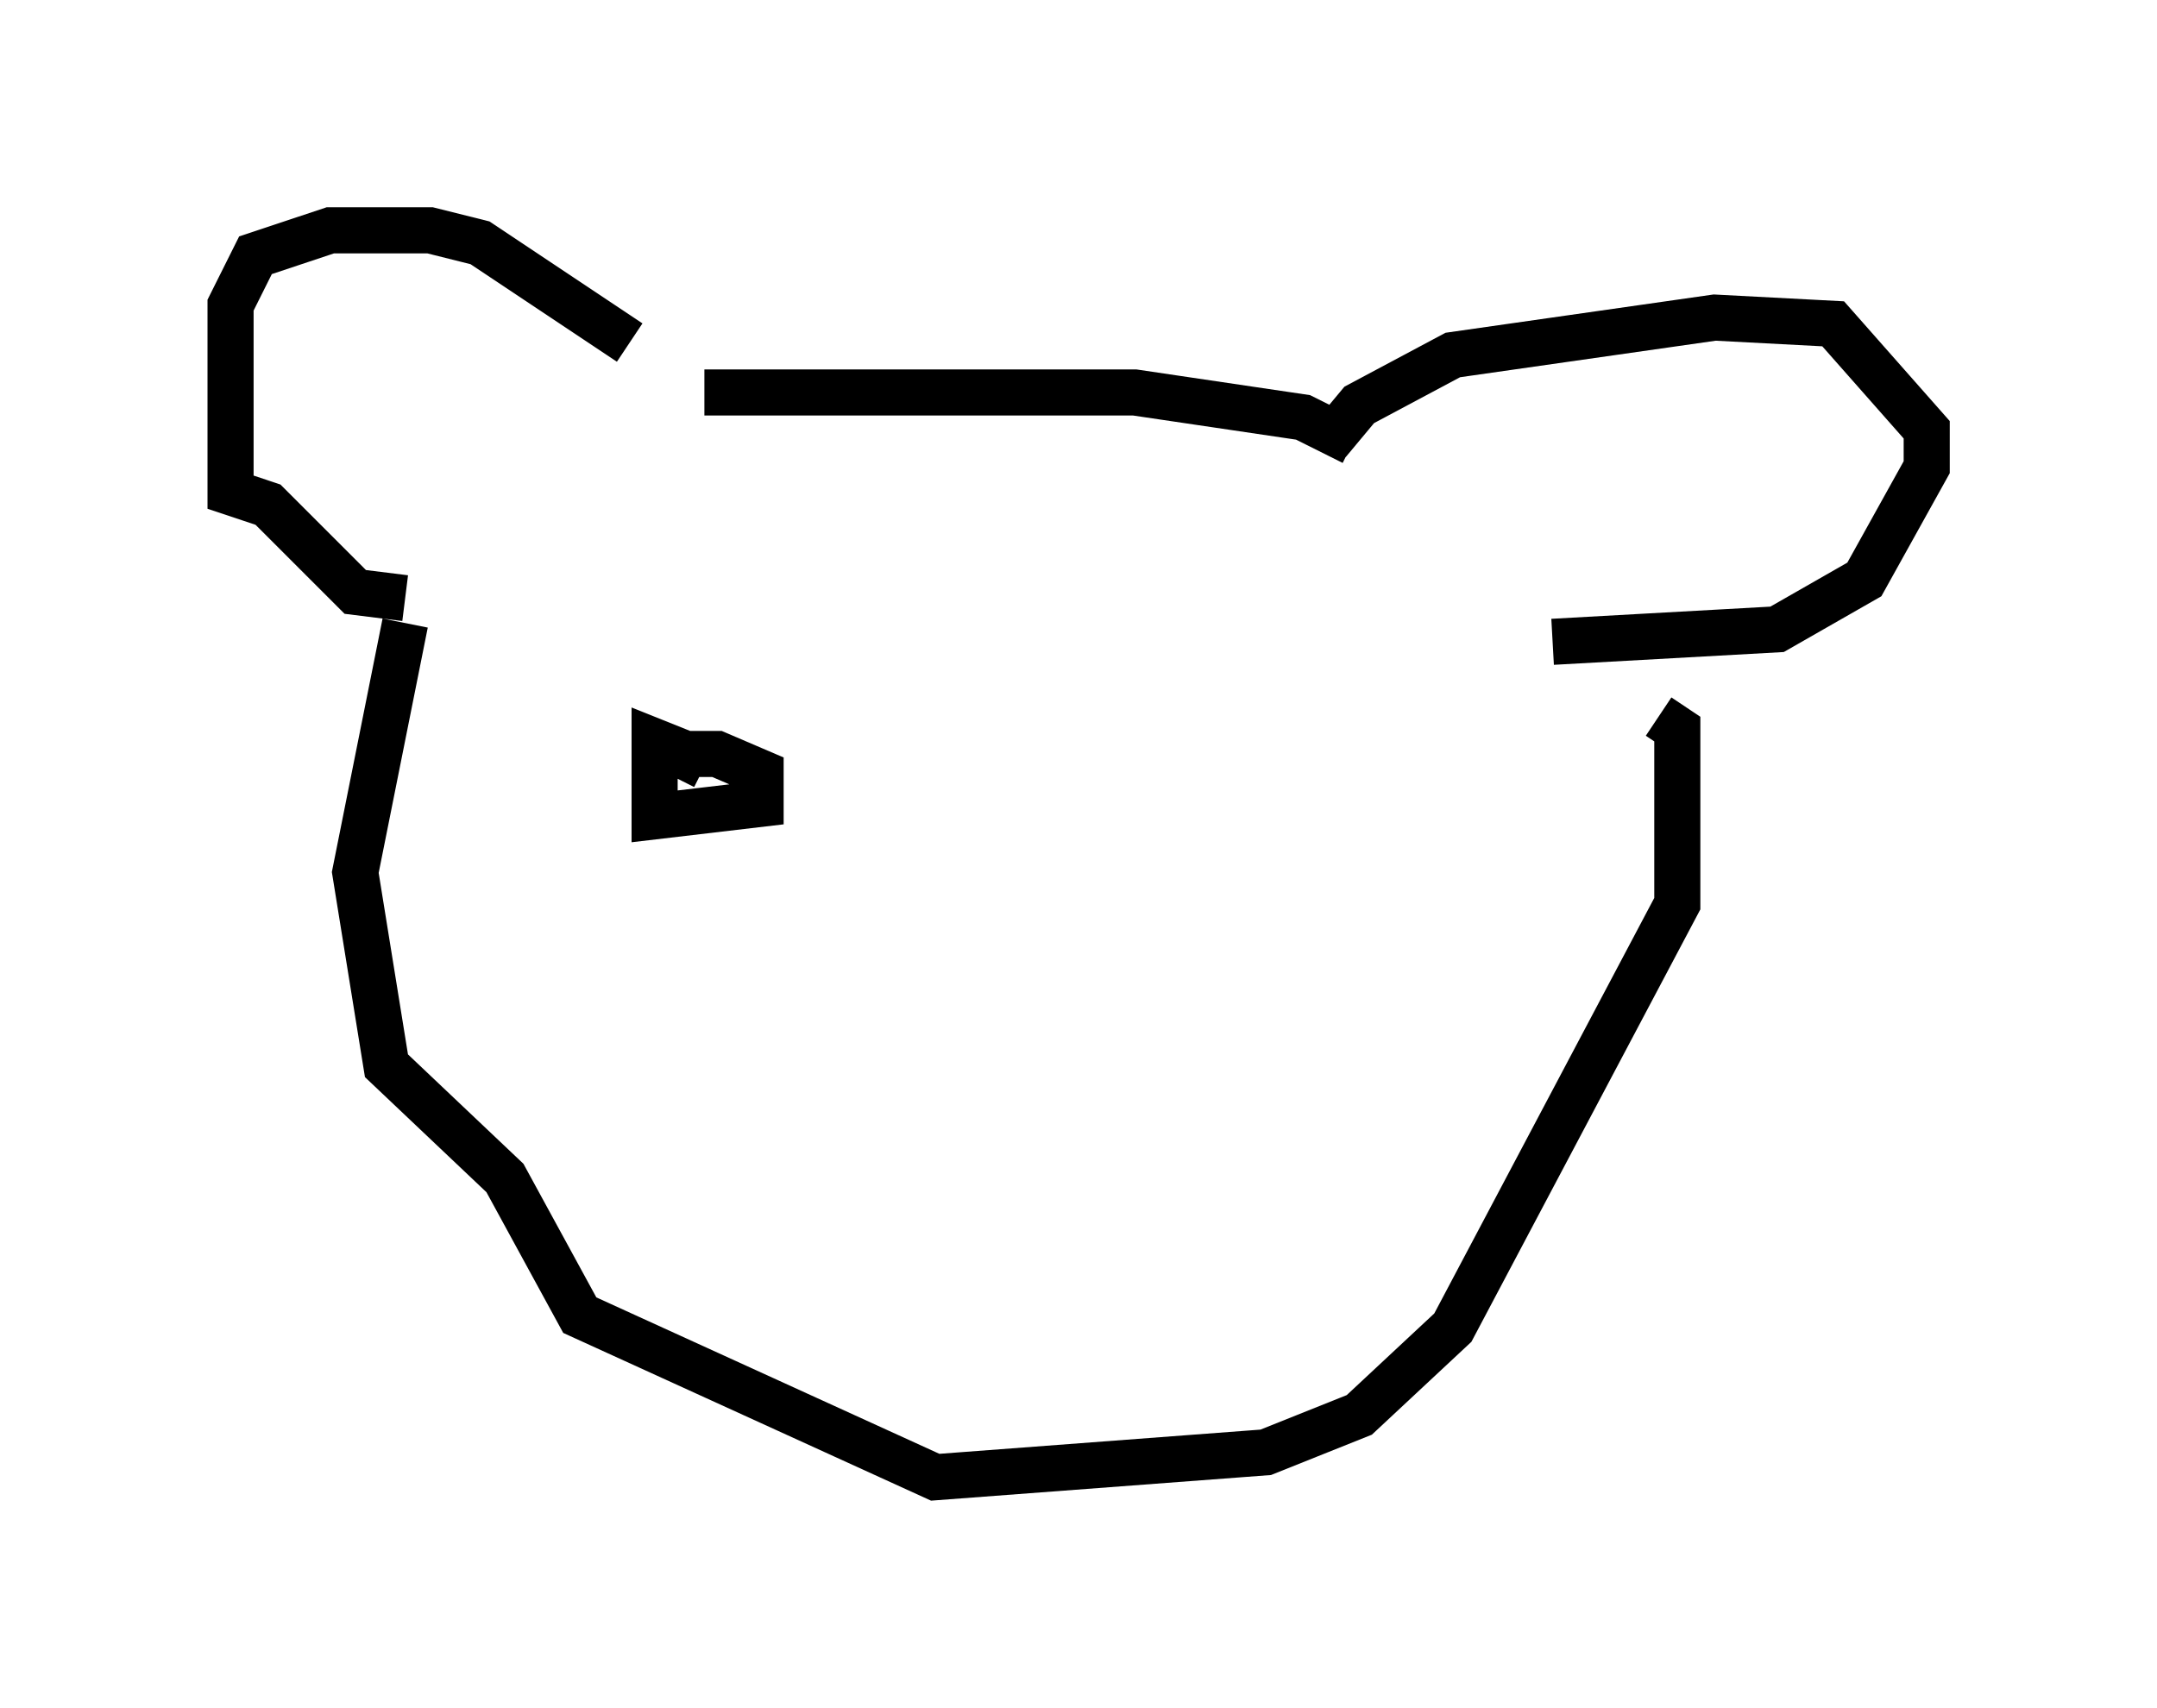 <?xml version="1.0" encoding="utf-8" ?>
<svg baseProfile="full" height="37.063" version="1.1" width="46.806" xmlns="http://www.w3.org/2000/svg" xmlns:ev="http://www.w3.org/2001/xml-events" xmlns:xlink="http://www.w3.org/1999/xlink"><defs /><rect fill="white" height="37.063" width="46.806" x="0" y="0" /><path d="M14.202, 8.112 m1.083, 0.406 l9.337, 0.0 3.654, 0.541 l1.083, 0.541 m-0.541, 0.0 l0.677, -0.812 2.03, -1.083 l5.683, -0.812 2.571, 0.135 l2.03, 2.3 0.0, 0.812 l-1.353, 2.436 -1.894, 1.083 l-4.871, 0.271 m-20.027, -6.495 l-3.248, -2.165 -1.083, -0.271 l-2.165, 0.0 -1.624, 0.541 l-0.541, 1.083 0.0, 4.059 l0.812, 0.271 1.894, 1.894 l1.083, 0.135 m0.0, 0.541 l-1.083, 5.413 0.677, 4.195 l2.571, 2.436 1.624, 2.977 l7.713, 3.518 7.172, -0.541 l2.03, -0.812 2.03, -1.894 l4.871, -9.202 0.0, -3.789 l-0.406, -0.271 m-21.786, 0.541 l0.677, 0.271 -0.677, -0.271 l0.0, 1.624 2.3, -0.271 l0.0, -0.677 -0.947, -0.406 l-0.812, 0.0 0.541, 0.271 m11.502, 1.083 " fill="none" stroke="black" stroke-width="1" /></svg>